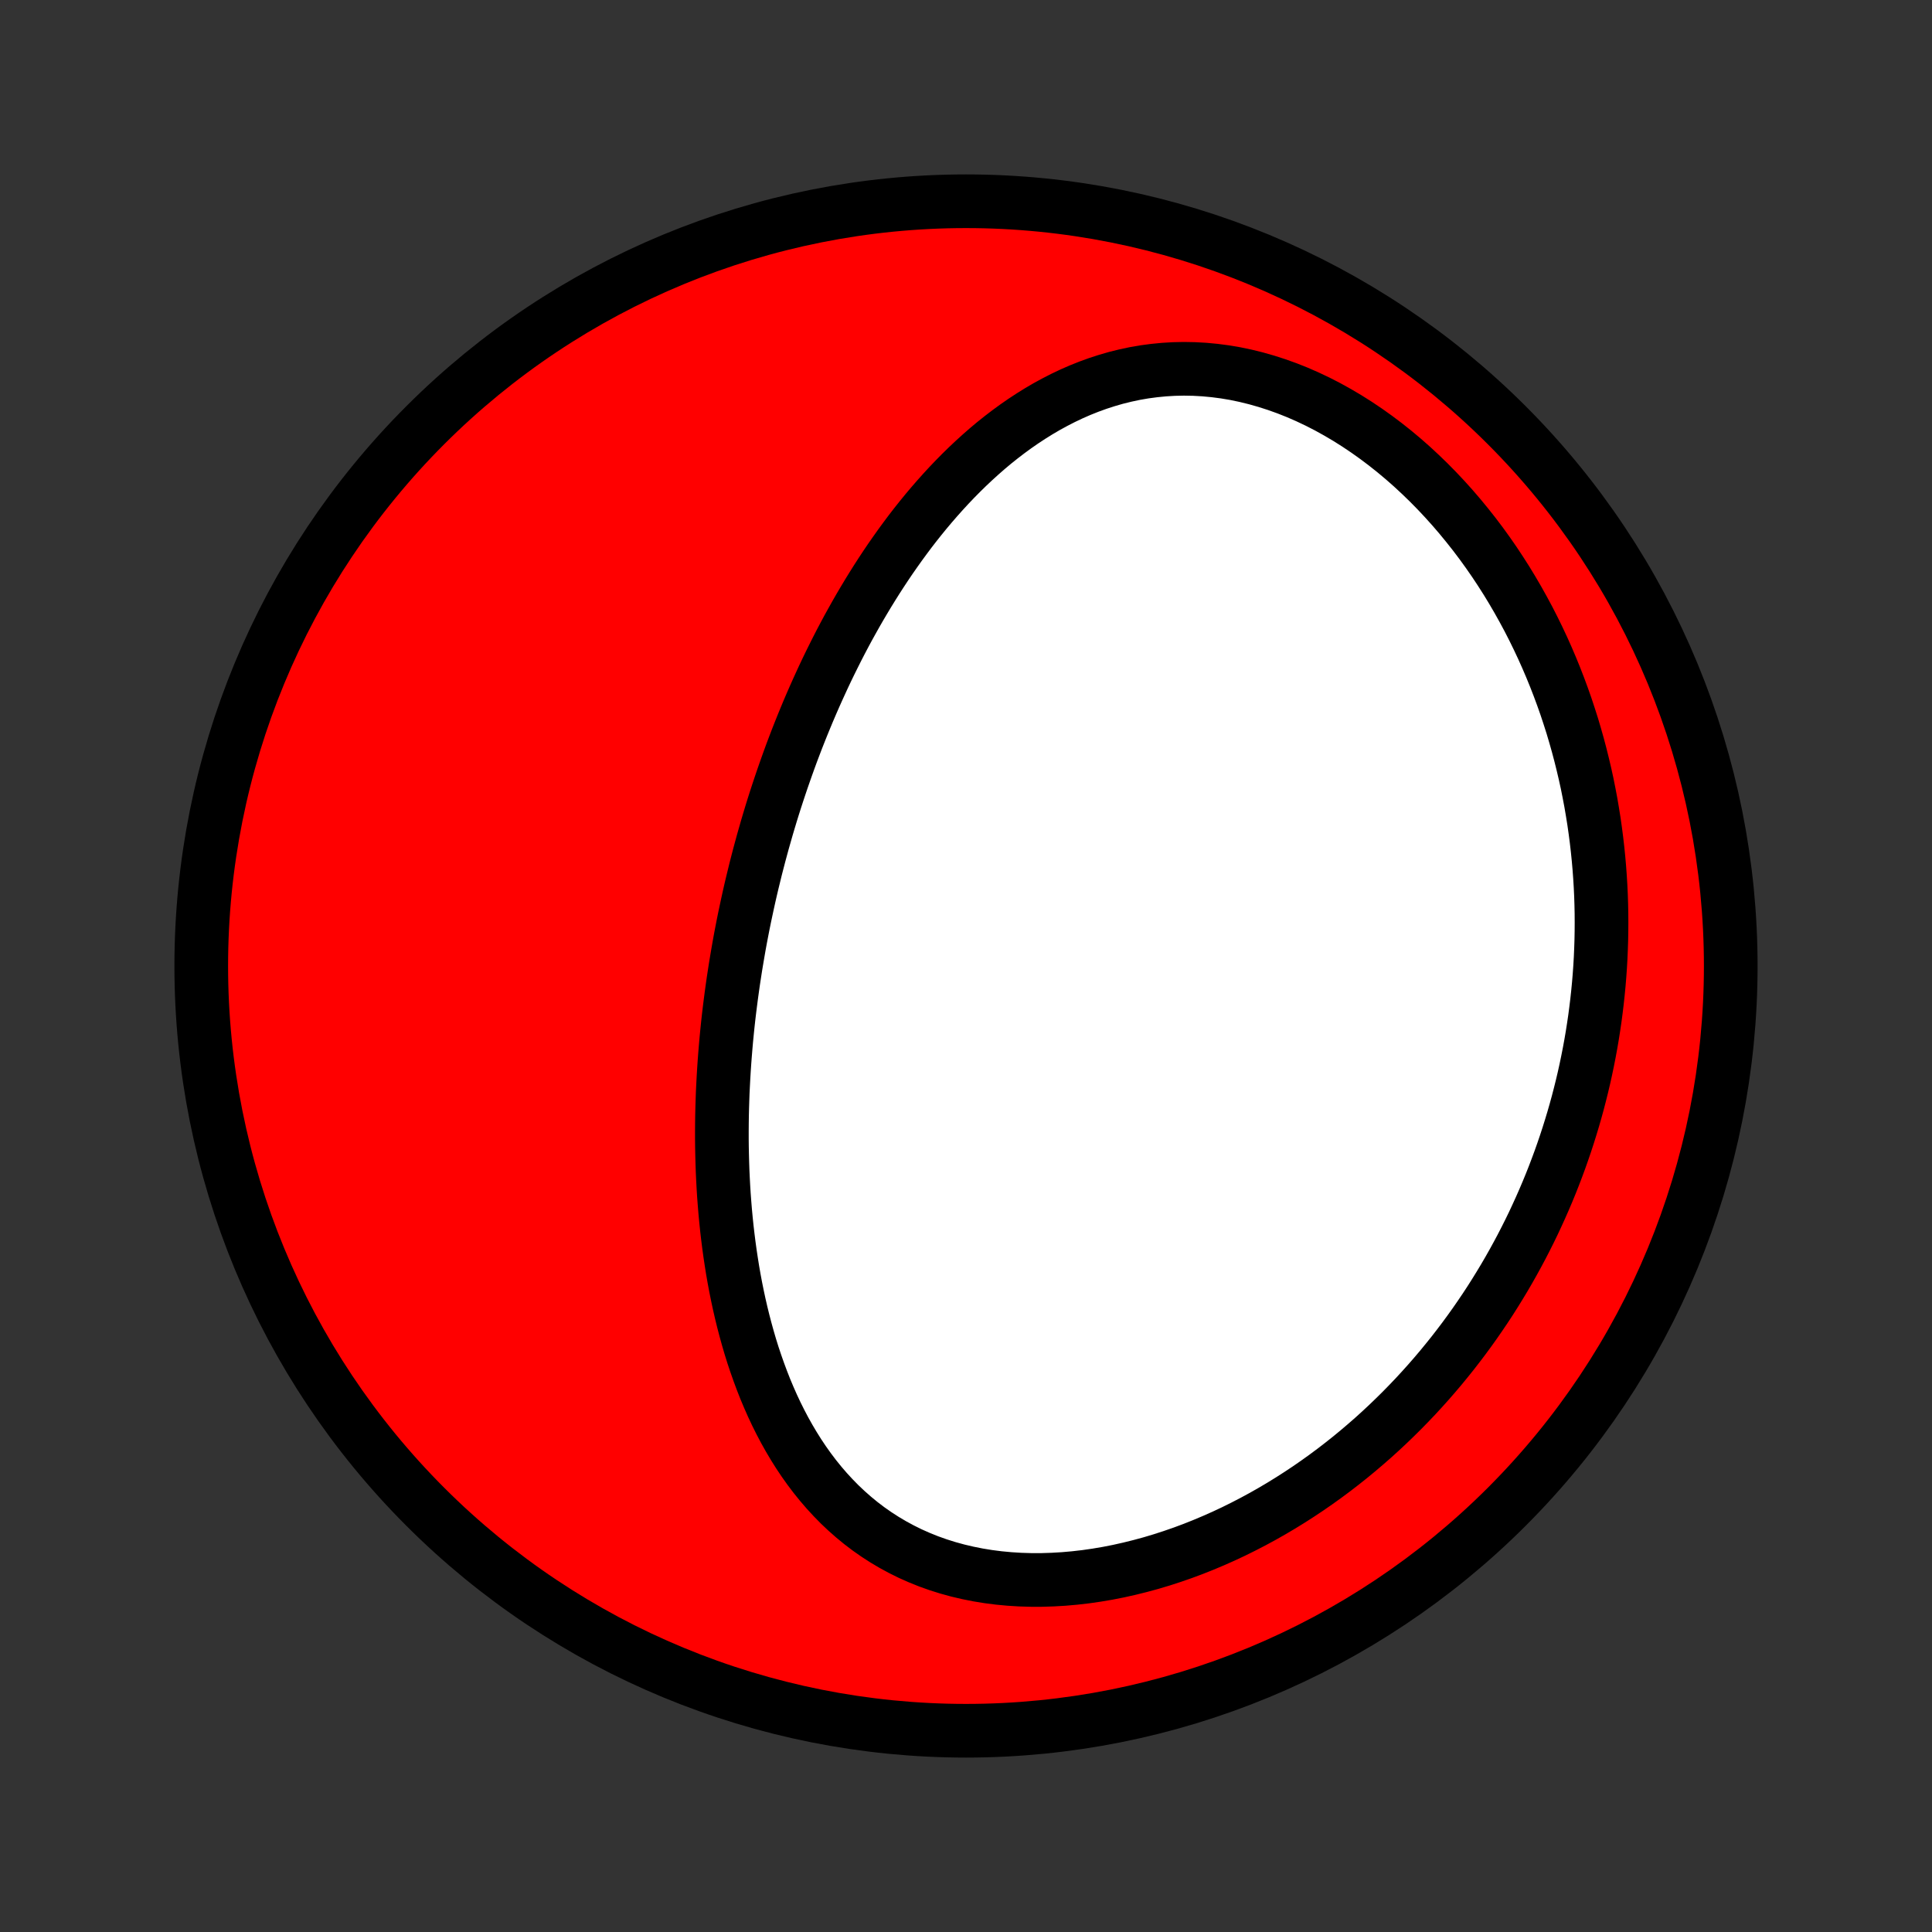<?xml version="1.0" encoding="utf-8" standalone="no"?>
<!DOCTYPE svg PUBLIC "-//W3C//DTD SVG 1.1//EN"
  "http://www.w3.org/Graphics/SVG/1.1/DTD/svg11.dtd">
<!-- Created with matplotlib (http://matplotlib.org/) -->
<svg height="72pt" version="1.1" viewBox="0 0 72 72" width="72pt" xmlns="http://www.w3.org/2000/svg" xmlns:xlink="http://www.w3.org/1999/xlink">
 <rect x="0" y="0" width="72" height="72" fill="#333333" stroke="none"/>
 <defs>
  <style type="text/css">
*{stroke-linecap:butt;stroke-linejoin:round;}
  </style>
 </defs>
 <g id="figure_1">
  <g id="patch_1">
   <path d="
M0 72
L72 72
L72 0
L0 0
z
" style="fill:none;"/>
  </g>
  <g id="axes_1">
   <g id="PatchCollection_1">
    <defs>
     <path d="
M36 -7.5
C43.558 -7.5 50.808 -10.503 56.153 -15.848
C61.497 -21.192 64.5 -28.442 64.5 -36
C64.5 -43.558 61.497 -50.808 56.153 -56.153
C50.808 -61.497 43.558 -64.5 36 -64.5
C28.442 -64.5 21.192 -61.497 15.848 -56.153
C10.503 -50.808 7.5 -43.558 7.5 -36
C7.5 -28.442 10.503 -21.192 15.848 -15.848
C21.192 -10.503 28.442 -7.5 36 -7.5
z
" id="C0_0_a811fe30f3"/>
     <path d="
M28.035 -39.097
L27.974 -38.839
L27.915 -38.58
L27.858 -38.321
L27.802 -38.061
L27.747 -37.801
L27.694 -37.54
L27.643 -37.279
L27.593 -37.017
L27.545 -36.754
L27.499 -36.49
L27.454 -36.225
L27.41 -35.96
L27.369 -35.694
L27.328 -35.427
L27.29 -35.159
L27.253 -34.89
L27.218 -34.62
L27.184 -34.349
L27.152 -34.077
L27.122 -33.804
L27.094 -33.53
L27.067 -33.254
L27.043 -32.977
L27.02 -32.699
L26.999 -32.42
L26.98 -32.139
L26.963 -31.858
L26.948 -31.574
L26.934 -31.29
L26.924 -31.004
L26.915 -30.716
L26.908 -30.428
L26.904 -30.137
L26.902 -29.846
L26.902 -29.552
L26.905 -29.258
L26.911 -28.962
L26.919 -28.664
L26.929 -28.365
L26.943 -28.064
L26.959 -27.762
L26.978 -27.459
L27.001 -27.154
L27.026 -26.848
L27.055 -26.54
L27.087 -26.231
L27.123 -25.921
L27.162 -25.61
L27.205 -25.298
L27.252 -24.984
L27.302 -24.67
L27.357 -24.355
L27.416 -24.039
L27.48 -23.722
L27.548 -23.405
L27.621 -23.087
L27.699 -22.769
L27.782 -22.451
L27.87 -22.133
L27.963 -21.815
L28.062 -21.498
L28.168 -21.181
L28.279 -20.866
L28.396 -20.551
L28.519 -20.238
L28.65 -19.926
L28.787 -19.616
L28.931 -19.309
L29.083 -19.004
L29.242 -18.702
L29.409 -18.404
L29.584 -18.109
L29.766 -17.819
L29.958 -17.532
L30.158 -17.251
L30.366 -16.976
L30.584 -16.706
L30.811 -16.442
L31.047 -16.186
L31.292 -15.936
L31.547 -15.695
L31.811 -15.462
L32.085 -15.237
L32.368 -15.022
L32.661 -14.817
L32.963 -14.622
L33.275 -14.437
L33.595 -14.264
L33.924 -14.101
L34.262 -13.951
L34.608 -13.812
L34.962 -13.686
L35.324 -13.572
L35.692 -13.471
L36.066 -13.383
L36.447 -13.307
L36.834 -13.244
L37.225 -13.194
L37.62 -13.157
L38.019 -13.132
L38.421 -13.12
L38.826 -13.12
L39.233 -13.133
L39.641 -13.157
L40.05 -13.193
L40.459 -13.24
L40.868 -13.299
L41.276 -13.368
L41.683 -13.448
L42.089 -13.539
L42.492 -13.639
L42.893 -13.748
L43.291 -13.867
L43.686 -13.995
L44.078 -14.131
L44.465 -14.275
L44.849 -14.428
L45.229 -14.588
L45.603 -14.754
L45.974 -14.928
L46.339 -15.109
L46.699 -15.295
L47.055 -15.488
L47.404 -15.686
L47.749 -15.89
L48.088 -16.099
L48.422 -16.313
L48.75 -16.531
L49.072 -16.754
L49.389 -16.981
L49.7 -17.212
L50.005 -17.447
L50.305 -17.685
L50.599 -17.927
L50.887 -18.172
L51.17 -18.419
L51.447 -18.67
L51.718 -18.923
L51.984 -19.179
L52.245 -19.437
L52.5 -19.698
L52.75 -19.96
L52.994 -20.225
L53.233 -20.491
L53.467 -20.76
L53.696 -21.03
L53.919 -21.302
L54.138 -21.575
L54.351 -21.85
L54.56 -22.126
L54.764 -22.404
L54.963 -22.683
L55.157 -22.963
L55.347 -23.244
L55.532 -23.526
L55.712 -23.81
L55.888 -24.095
L56.06 -24.38
L56.227 -24.667
L56.39 -24.955
L56.548 -25.243
L56.703 -25.533
L56.853 -25.824
L56.999 -26.115
L57.141 -26.407
L57.278 -26.701
L57.412 -26.995
L57.542 -27.29
L57.668 -27.586
L57.79 -27.883
L57.908 -28.181
L58.022 -28.48
L58.133 -28.78
L58.239 -29.08
L58.342 -29.382
L58.441 -29.685
L58.536 -29.988
L58.628 -30.293
L58.716 -30.599
L58.8 -30.905
L58.88 -31.213
L58.957 -31.522
L59.03 -31.832
L59.099 -32.143
L59.164 -32.455
L59.226 -32.769
L59.284 -33.084
L59.338 -33.399
L59.388 -33.717
L59.435 -34.035
L59.477 -34.354
L59.516 -34.675
L59.551 -34.998
L59.582 -35.321
L59.609 -35.646
L59.632 -35.973
L59.651 -36.3
L59.665 -36.63
L59.676 -36.96
L59.682 -37.292
L59.684 -37.626
L59.682 -37.961
L59.675 -38.297
L59.664 -38.635
L59.648 -38.974
L59.627 -39.315
L59.602 -39.657
L59.572 -40.001
L59.537 -40.346
L59.497 -40.693
L59.452 -41.041
L59.402 -41.391
L59.346 -41.741
L59.286 -42.093
L59.219 -42.447
L59.148 -42.802
L59.07 -43.157
L58.986 -43.514
L58.897 -43.872
L58.802 -44.231
L58.7 -44.591
L58.593 -44.952
L58.478 -45.313
L58.358 -45.675
L58.23 -46.038
L58.096 -46.4
L57.955 -46.763
L57.807 -47.126
L57.652 -47.489
L57.49 -47.851
L57.32 -48.213
L57.143 -48.574
L56.959 -48.934
L56.766 -49.293
L56.566 -49.651
L56.358 -50.007
L56.143 -50.361
L55.919 -50.712
L55.688 -51.061
L55.448 -51.407
L55.201 -51.749
L54.945 -52.088
L54.681 -52.422
L54.41 -52.752
L54.13 -53.078
L53.843 -53.397
L53.548 -53.711
L53.245 -54.019
L52.935 -54.319
L52.618 -54.613
L52.294 -54.898
L51.962 -55.176
L51.624 -55.444
L51.28 -55.703
L50.93 -55.952
L50.574 -56.191
L50.213 -56.419
L49.847 -56.635
L49.477 -56.84
L49.103 -57.032
L48.725 -57.211
L48.345 -57.377
L47.962 -57.529
L47.577 -57.667
L47.191 -57.791
L46.804 -57.901
L46.418 -57.996
L46.031 -58.077
L45.645 -58.142
L45.261 -58.192
L44.879 -58.228
L44.499 -58.249
L44.122 -58.256
L43.748 -58.248
L43.378 -58.226
L43.011 -58.19
L42.65 -58.142
L42.292 -58.08
L41.94 -58.005
L41.592 -57.919
L41.25 -57.82
L40.913 -57.711
L40.582 -57.591
L40.256 -57.461
L39.936 -57.321
L39.622 -57.172
L39.314 -57.014
L39.011 -56.849
L38.714 -56.675
L38.423 -56.494
L38.138 -56.307
L37.858 -56.113
L37.584 -55.913
L37.316 -55.708
L37.053 -55.498
L36.796 -55.283
L36.545 -55.063
L36.298 -54.839
L36.057 -54.612
L35.821 -54.381
L35.59 -54.147
L35.364 -53.91
L35.143 -53.67
L34.927 -53.428
L34.715 -53.184
L34.508 -52.938
L34.306 -52.69
L34.108 -52.441
L33.914 -52.19
L33.725 -51.937
L33.54 -51.684
L33.359 -51.429
L33.181 -51.174
L33.008 -50.918
L32.839 -50.662
L32.673 -50.405
L32.511 -50.147
L32.352 -49.889
L32.197 -49.631
L32.045 -49.373
L31.896 -49.114
L31.751 -48.855
L31.608 -48.597
L31.469 -48.338
L31.333 -48.08
L31.2 -47.821
L31.07 -47.562
L30.942 -47.304
L30.817 -47.046
L30.695 -46.788
L30.576 -46.53
L30.459 -46.273
L30.344 -46.015
L30.232 -45.758
L30.122 -45.501
L30.015 -45.244
L29.91 -44.988
L29.807 -44.731
L29.706 -44.475
L29.608 -44.219
L29.511 -43.963
L29.417 -43.707
L29.325 -43.451
L29.235 -43.196
L29.146 -42.94
L29.06 -42.685
L28.975 -42.429
L28.892 -42.174
L28.811 -41.918
L28.732 -41.663
L28.655 -41.407
L28.579 -41.151
L28.506 -40.895
L28.433 -40.639
L28.363 -40.383
L28.294 -40.127
L28.227 -39.87
L28.161 -39.613
z
" id="C0_1_14b10548d5"/>
    </defs>
    <g clip-path="url(#p1bffca34e9)">
     <use style="fill:#ff0000;stroke:#000000;stroke-width:2.0;" x="0.0" xlink:href="#C0_0_a811fe30f3" y="72.0"/>
    </g>
    <g clip-path="url(#p1bffca34e9)">
     <use style="fill:#ffffff;stroke:#000000;stroke-width:2.0;" x="0.0" xlink:href="#C0_1_14b10548d5" y="72.0"/>
    </g>
   </g>
  </g>
 </g>
 <defs>
  <clipPath id="p1bffca34e9">
   <rect height="72.0" width="72.0" x="0.0" y="0.0"/>
  </clipPath>
 </defs>
</svg>
